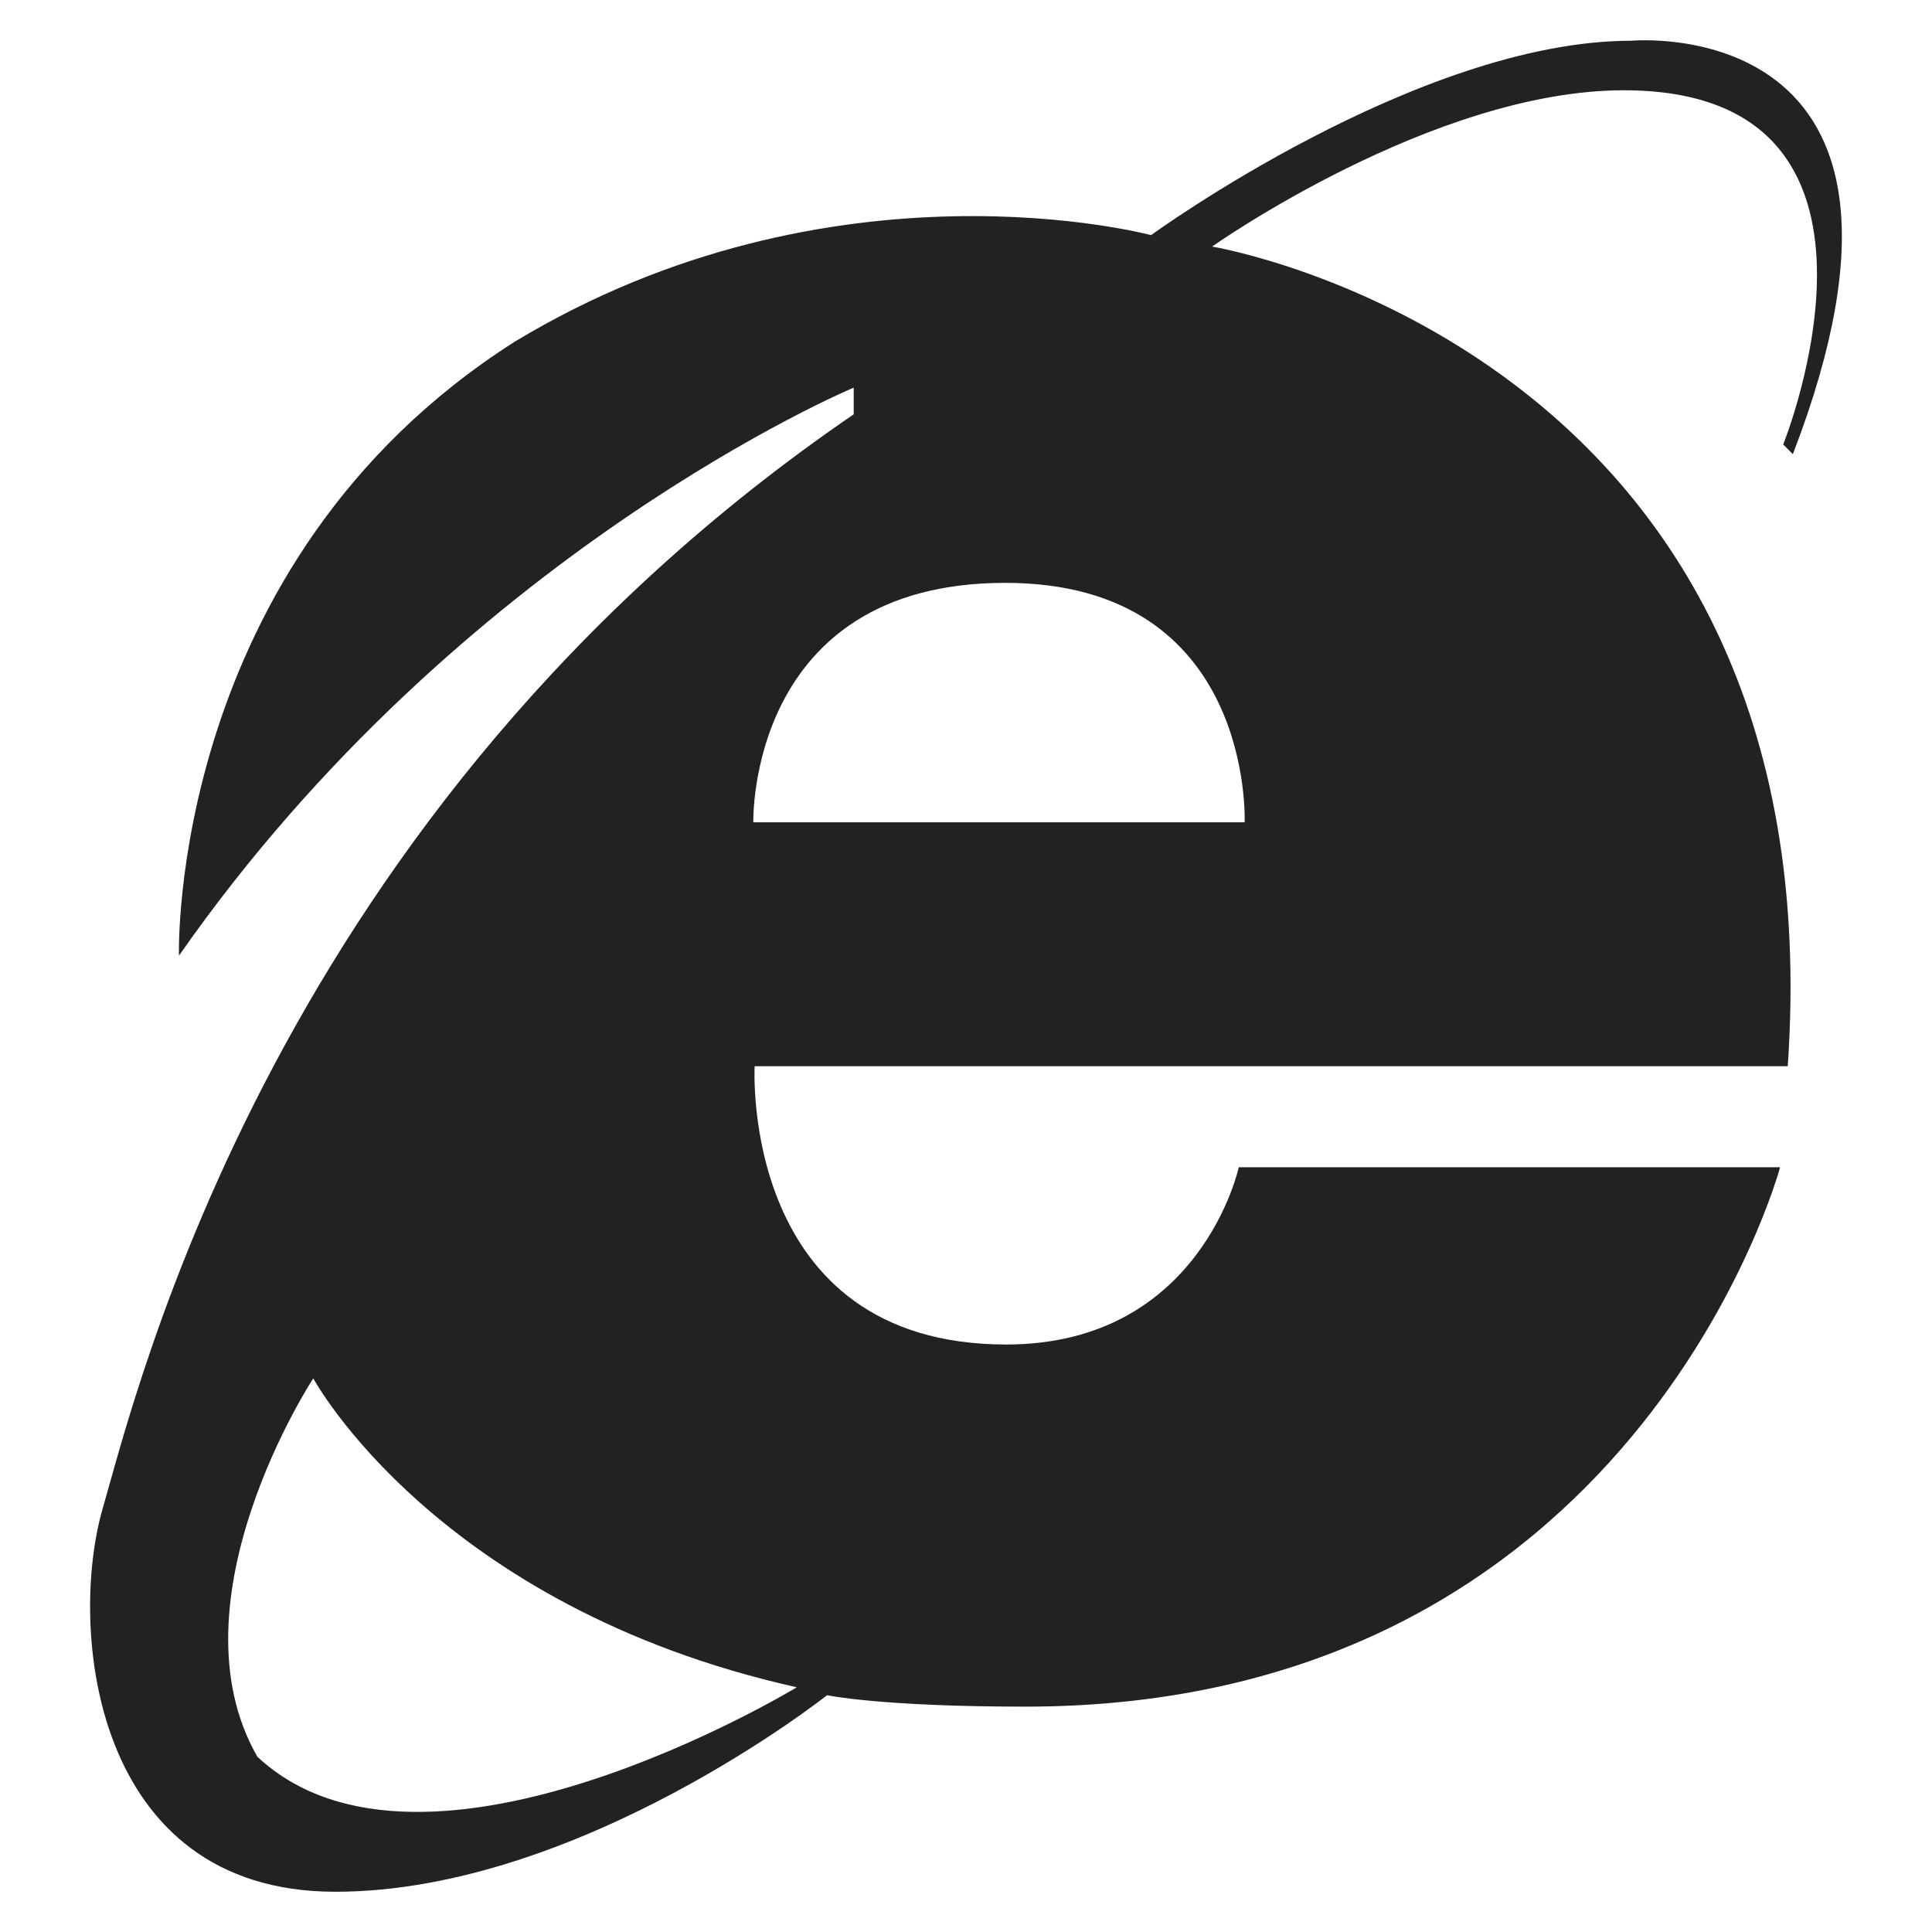 <?xml version="1.0" encoding="utf-8"?>
<!-- Generator: Adobe Illustrator 19.2.1, SVG Export Plug-In . SVG Version: 6.00 Build 0)  -->
<!DOCTYPE svg PUBLIC "-//W3C//DTD SVG 1.1//EN" "http://www.w3.org/Graphics/SVG/1.1/DTD/svg11.dtd">
<svg version="1.1" id="Layer_1" xmlns="http://www.w3.org/2000/svg" xmlns:xlink="http://www.w3.org/1999/xlink" x="0px" y="0px"
	 width="48px" height="48px" viewBox="0 0 48 48" enable-background="new 0 0 48 48" xml:space="preserve">
<path fill="#222221" d="M40.532,1.012c-5.304,0-11.934,4.83-11.934,4.83S20.69,3.711,12.781,8.494
	c-8.619,5.493-8.335,15.249-8.335,15.249c7.009-10.04,16.764-14.112,16.764-14.112v0.663C6.814,20.138,3.405,34.54,2.552,37.476
	S2.268,47,8.33,47c6.062,0,12.218-4.883,12.218-4.883s1.326,0.284,4.925,0.284C40.627,42.401,44.226,29,44.226,29H30.777
	c0,0-0.947,4.404-5.777,4.404c-6.63,0-6.251-6.914-6.251-6.914h25.667C45.647,8.684,30.114,6.126,30.114,6.126
	s5.489-3.883,10.229-3.883c7.512,0,3.96,8.8,3.96,8.8l0.24,0.24C48.799,0.239,40.532,1.012,40.532,1.012z M19.796,41.92
	c0,0-9.25,5.614-13.403,1.724c-2.225-3.89,1.39-9.399,1.39-9.399S10.842,39.918,19.796,41.92z M30.923,20.43H18.716
	c0,0-0.155-5.949,6.258-5.949C31.167,14.481,30.923,20.43,30.923,20.43z"/>
</svg>
